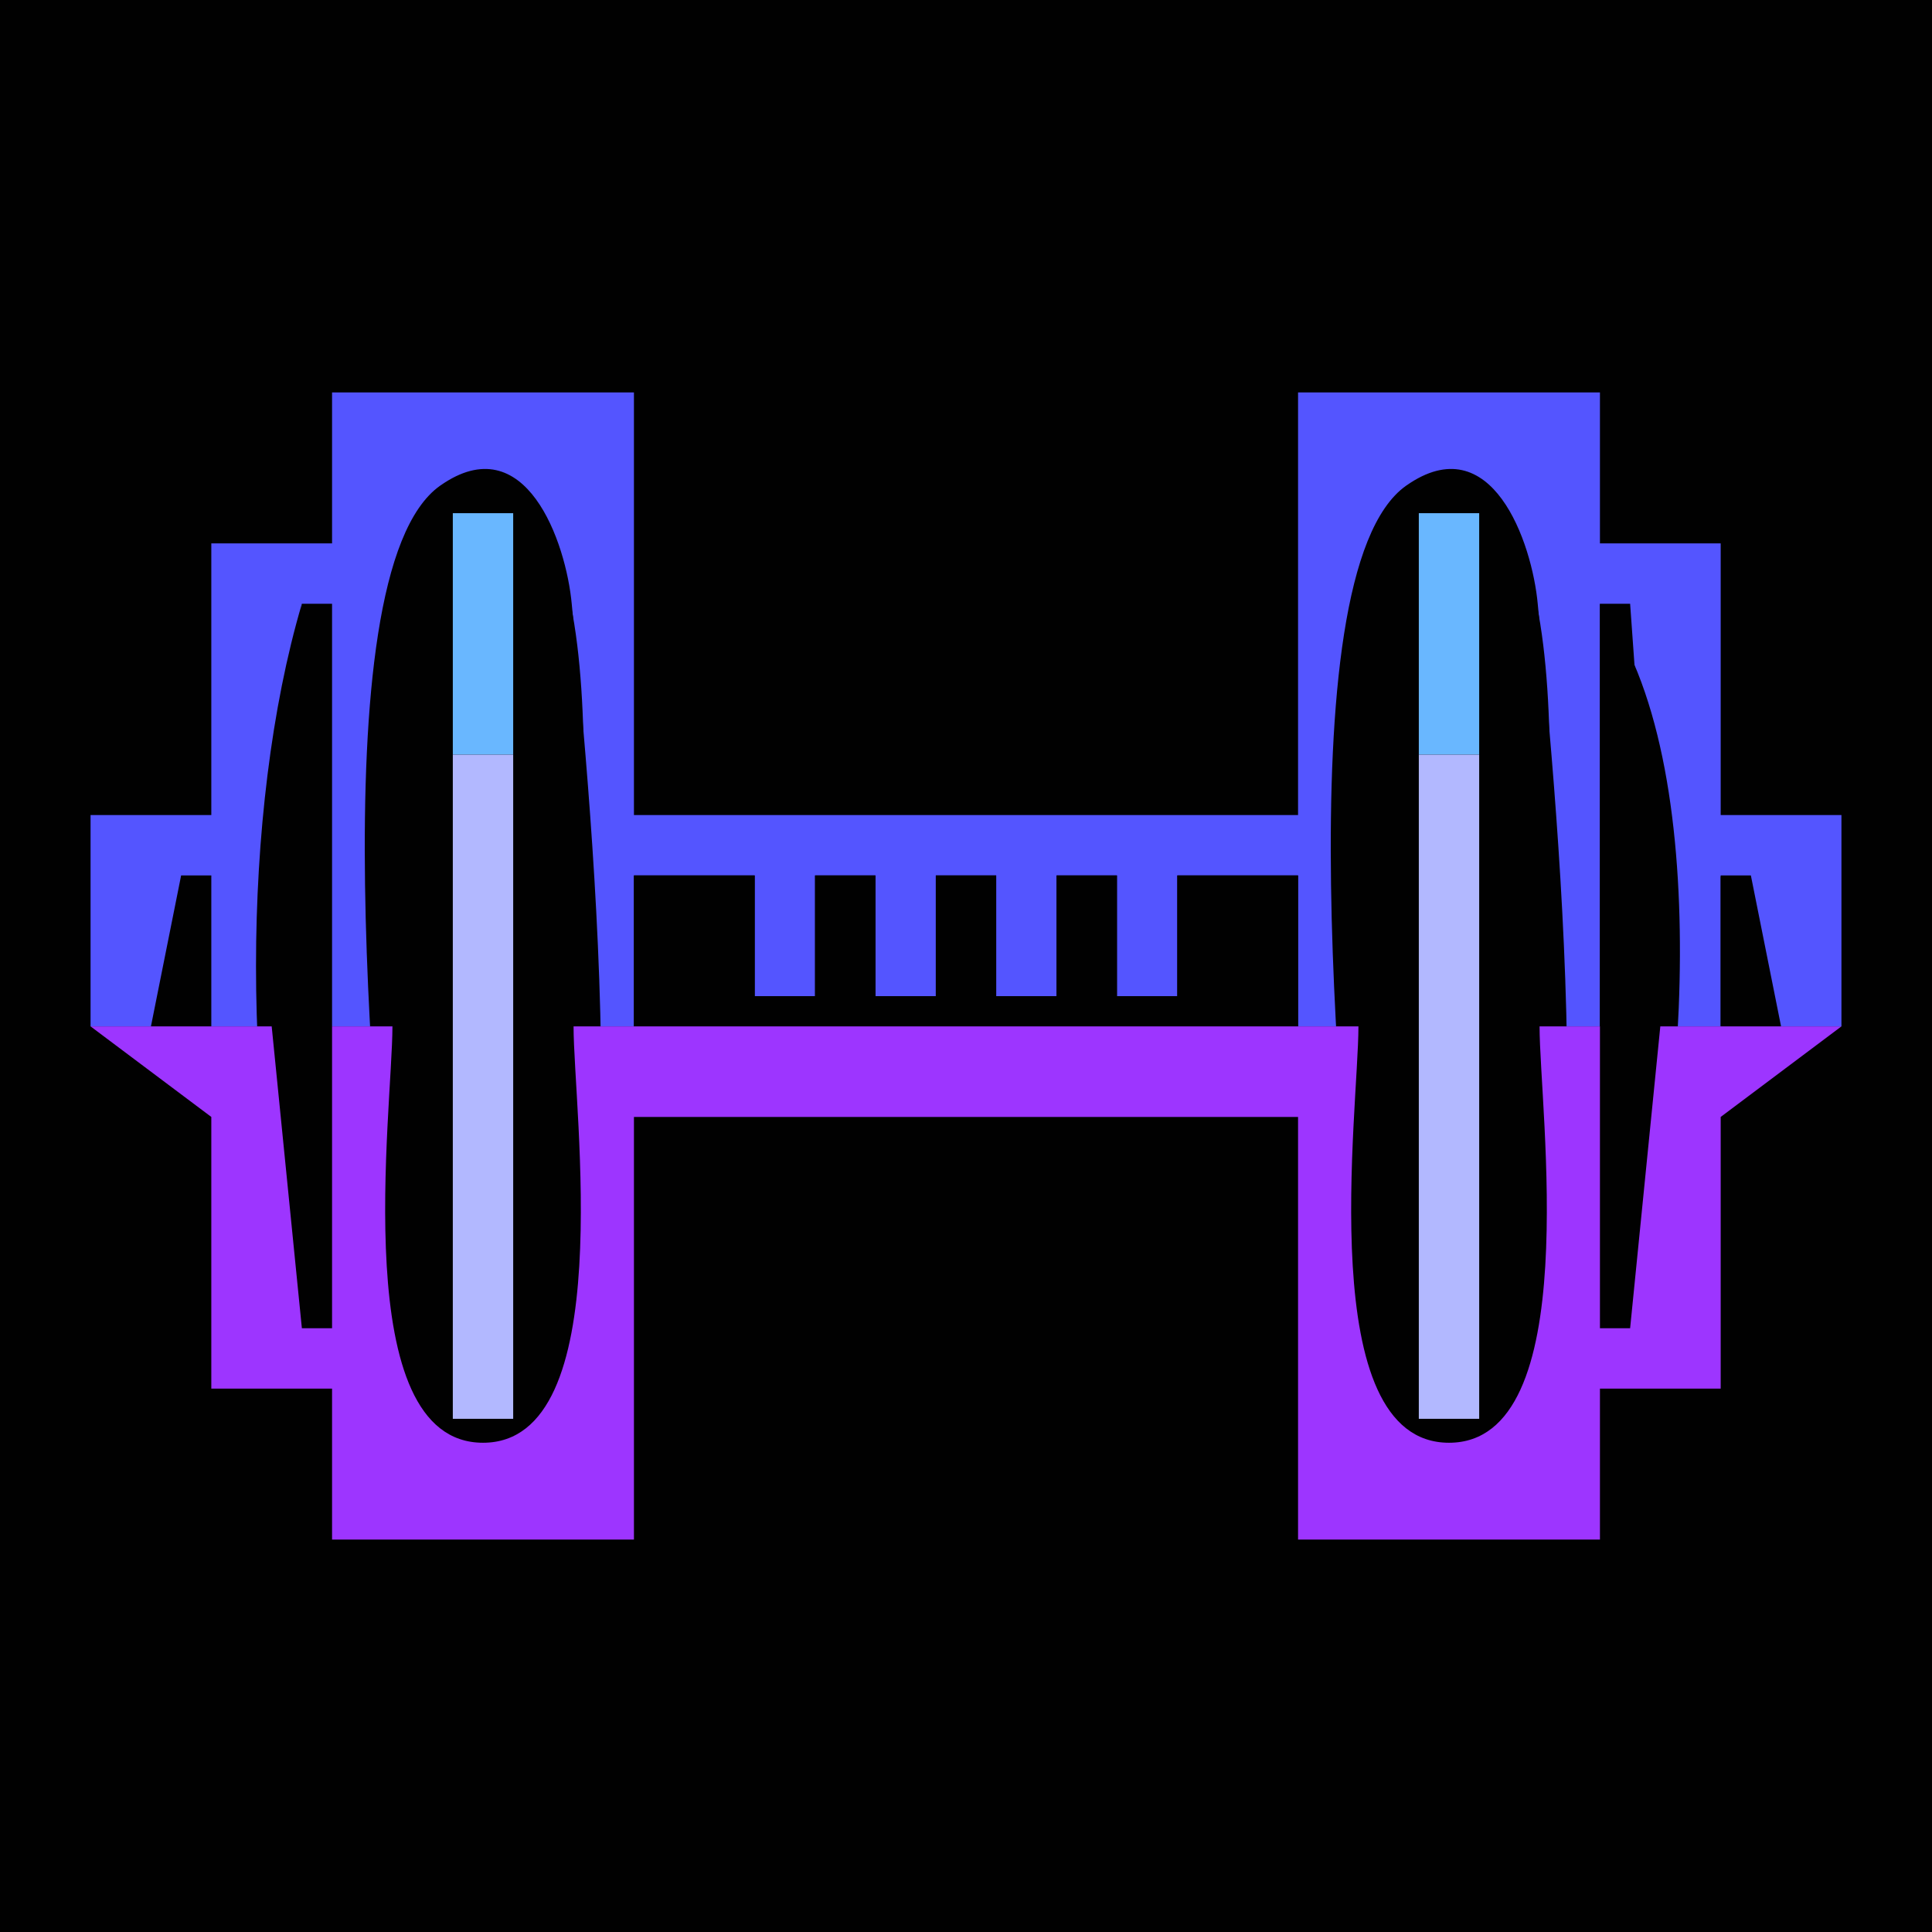 <?xml version="1.0" standalone="yes"?>
<svg xmlns="http://www.w3.org/2000/svg" width="64" height="64">
<path style="fill:#010101; stroke:none;" d="M0 0L0 64L64 64L64 0L0 0z"/>
<path style="fill:#5455ff; stroke:none;" d="M11 13L11 18L7 18L7 27L3 27L3 34L5 34L6 29L7 29L7 34L9 34L10 20L11 20L11 34L13 34C13 30.87 11.163 16.207 16 16.207C20.837 16.207 19 30.87 19 34L21 34L21 29L25 29L25 33L27 33L27 29L29 29L29 33L31 33L31 29L33 29L33 33L35 33L35 29L37 29L37 33L39 33L39 29L43 29L43 34L45 34C45 30.87 43.163 16.207 48 16.207C52.837 16.207 51 30.87 51 34L53 34L53 20L54 20L55 34L57 34L57 29L58 29L59 34L61 34L61 27L57 27L57 18L53 18L53 13L43 13L43 27L21 27L21 13L11 13z"/>
<path style="fill:#010101; stroke:none;" d="M14.584 16.086C10.415 19.015 12.617 39.13 13.059 43.981C13.246 46.043 14.59 49.898 17.416 47.914C21.585 44.986 19.383 24.87 18.941 20.019C18.754 17.957 17.41 14.102 14.584 16.086M46.584 16.086C42.414 19.015 44.617 39.13 45.059 43.981C45.246 46.043 46.59 49.898 49.416 47.914C53.586 44.986 51.383 24.87 50.941 20.019C50.754 17.957 49.41 14.102 46.584 16.086z"/>
<path style="fill:#69b7ff; stroke:none;" d="M15 17L15 25L17 25L17 17L15 17M47 17L47 25L49 25L49 17L47 17z"/>
<path style="fill:#010101; stroke:none;" d="M10 20C7.974 26.853 7.974 37.147 10 44L11 44L10 20M53 20L53 44L54 44C55.795 37.929 56.937 25.197 53 20z"/>
<path style="fill:#b2b8ff; stroke:none;" d="M15 25L15 47L17 47L17 25L15 25M47 25L47 47L49 47L49 25L47 25z"/>
<path style="fill:#010101; stroke:none;" d="M6 29L6 35L7 35L6 29M21 29L21 35L43 35L43 29L39 29L39 33L37 33L37 29L35 29L35 33L33 33L33 29L31 29L31 33L29 33L29 29L27 29L27 33L25 33L25 29L21 29M57 29L57 35L58 35L57 29z"/>
<path style="fill:#9d35ff; stroke:none;" d="M3 34L7 37L7 46L11 46L11 51L21 51L21 37L43 37L43 51L53 51L53 46L57 46L57 37L61 34L55 34L54 44L53 44L53 34L51 34C51 36.776 52.504 47.793 48 47.793C43.496 47.793 45 36.776 45 34L19 34C19 36.776 20.504 47.793 16 47.793C11.496 47.793 13 36.776 13 34L11 34L11 44L10 44L9 34L3 34z"/>
</svg>
